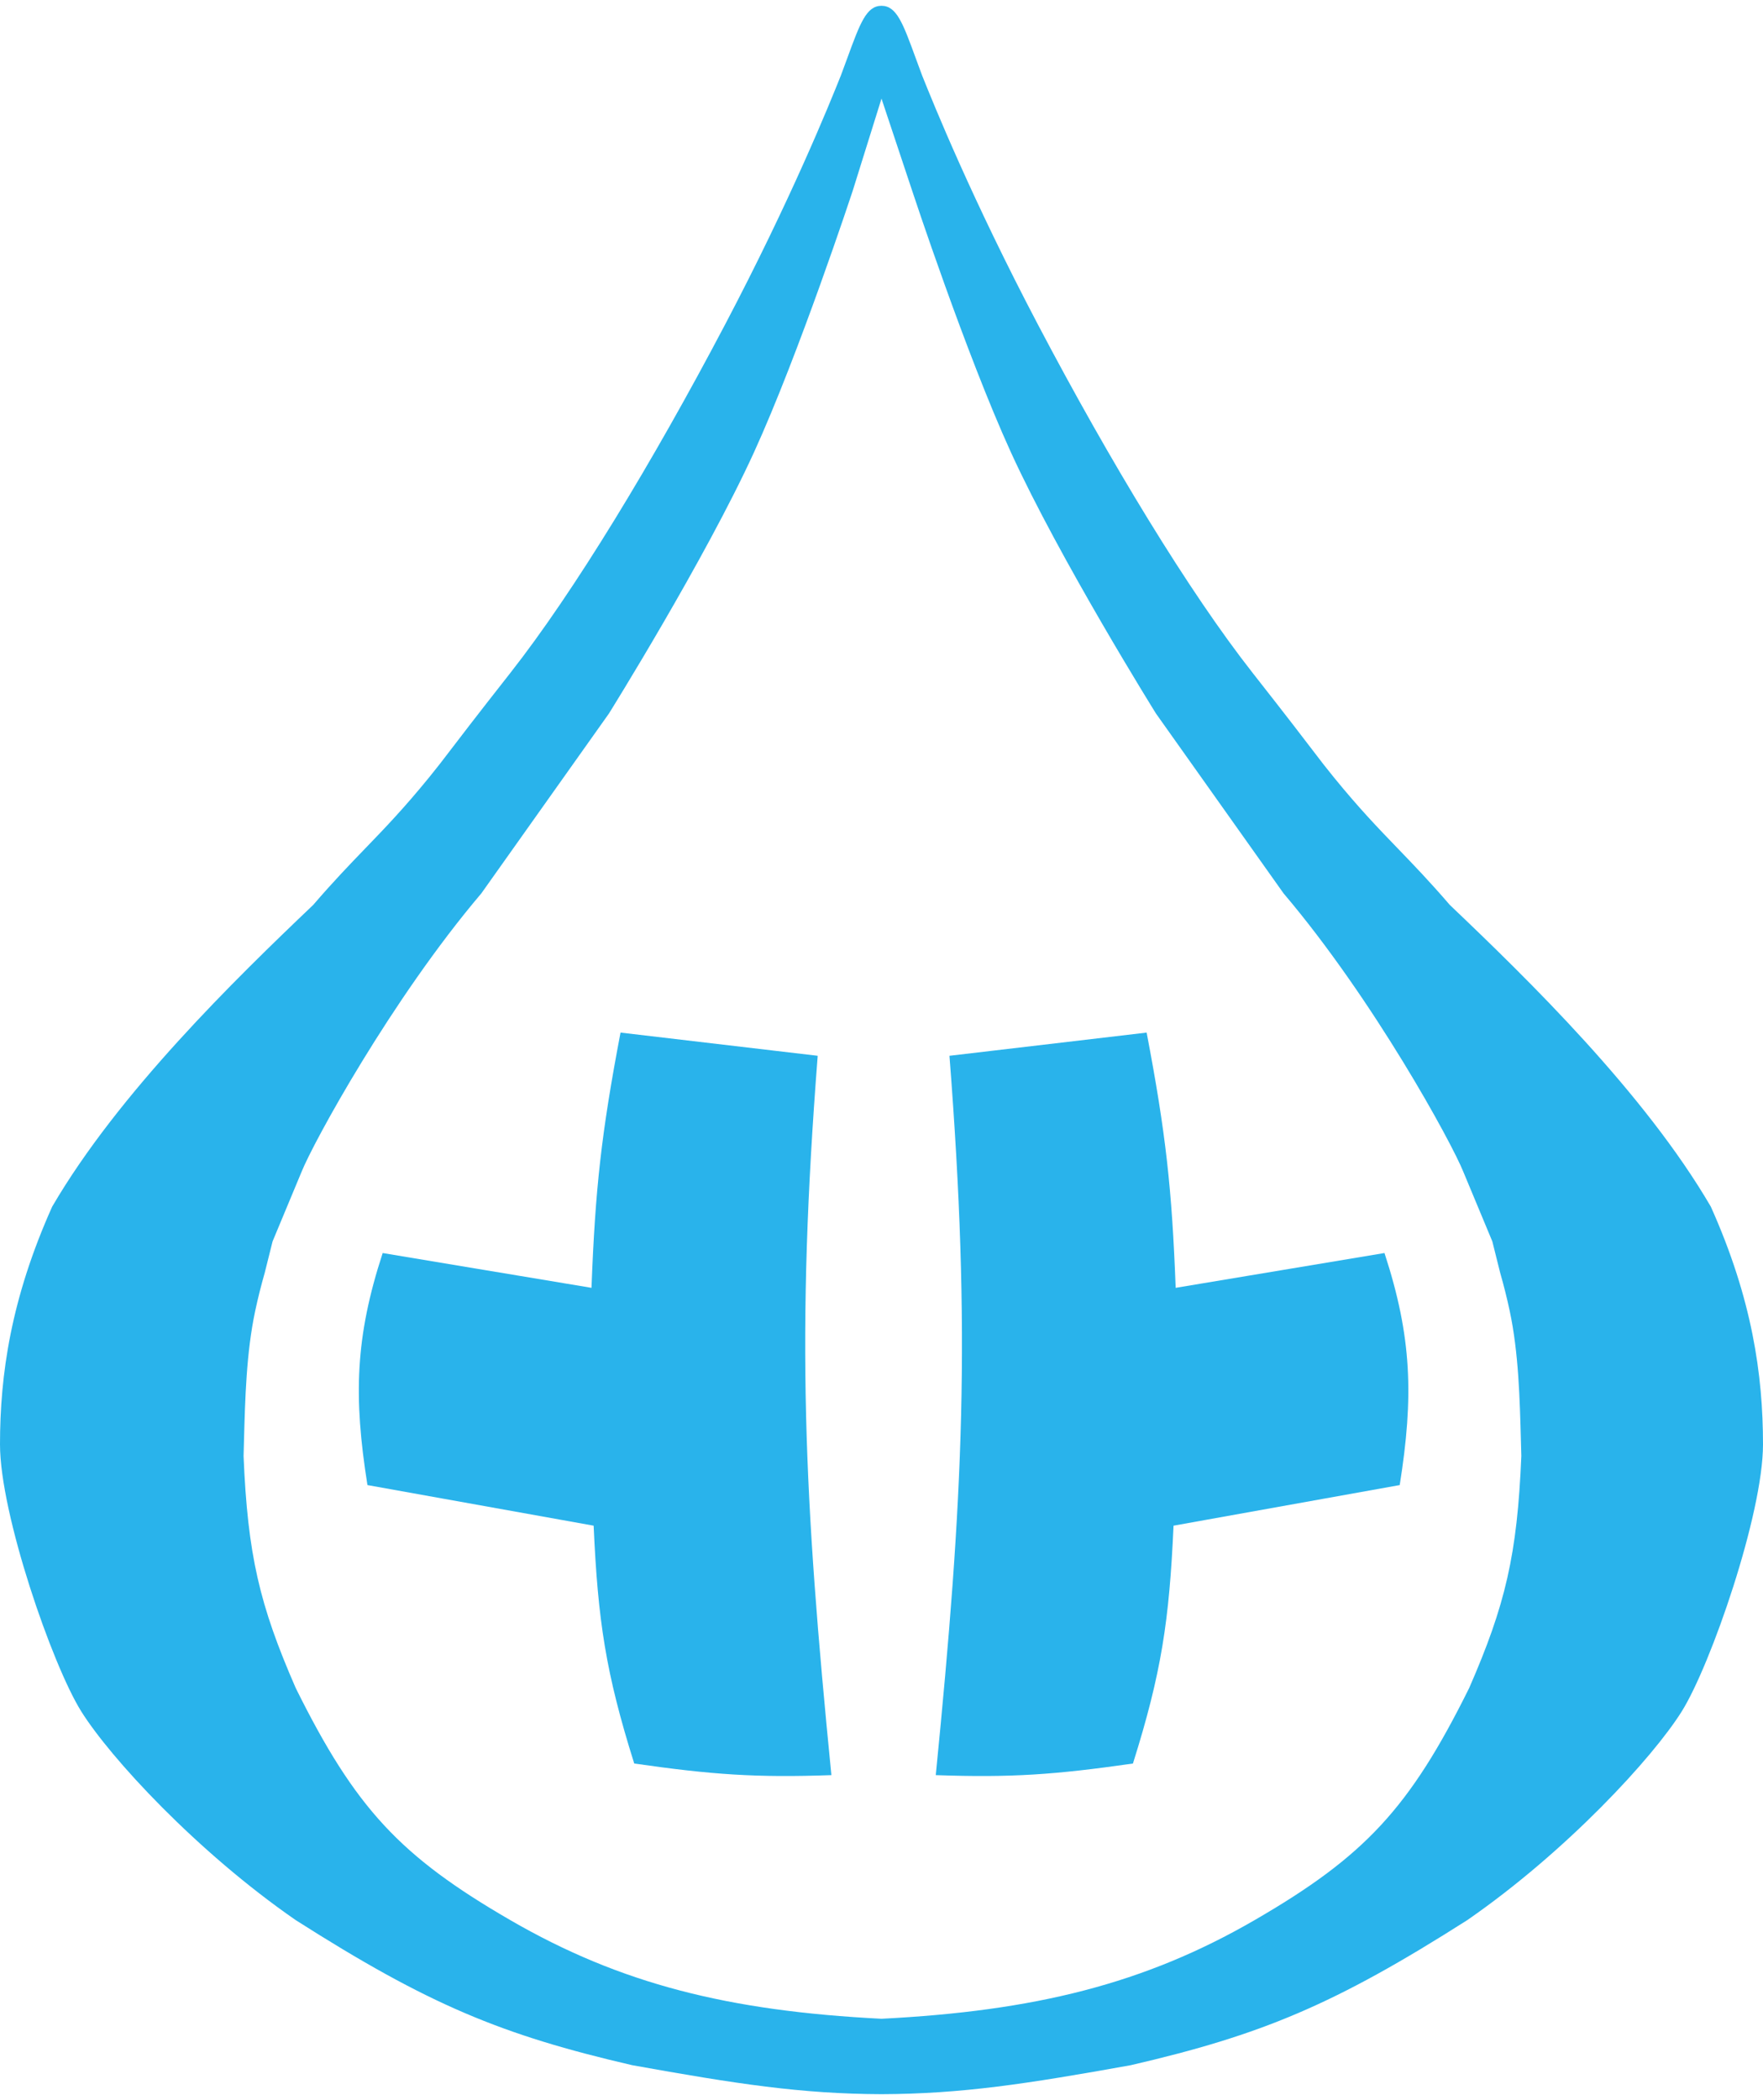 <svg width="152" height="181" viewBox="0 0 152 181" fill="none" xmlns="http://www.w3.org/2000/svg">
<path d="M70.5 91L53.5 89C51.847 97.673 51.318 102.487 50.997 111L32.994 108C30.629 115.227 30.468 120.385 31.68 128L51.181 131.5C51.55 139.692 52.222 144.187 54.681 152C61.394 152.963 65.186 153.23 71.68 153C69.302 128.972 68.632 115.015 70.5 91Z" fill="#29B3EB"/>
<path d="M81.859 91L98.859 89C100.513 97.673 101.042 102.487 101.362 111L119.365 108C121.731 115.227 121.892 120.385 120.679 128L101.179 131.5C100.809 139.692 100.138 144.187 97.679 152C90.966 152.963 87.174 153.23 80.679 153C83.058 128.972 83.728 115.015 81.859 91Z" fill="#29B3EB"/>
<path fill-rule="evenodd" clip-rule="evenodd" d="M4.5 104C0.935 111.948 0 118.5 0 124.5C0 130.5 4.5 143.5 7 147.5C9.5 151.5 16.956 159.592 25.5 165.5C36.937 172.781 43.224 175.39 54.5 178C63.512 179.62 69.072 180.474 76 180.5C82.928 180.474 88.488 179.62 97.5 178C108.776 175.39 115.063 172.781 126.5 165.5C135.044 159.592 142.5 151.5 145 147.5C147.5 143.5 152 130.5 152 124.5C152 118.5 151.065 111.948 147.5 104C141.792 94.22 131.774 84.448 125 78C123.242 75.96 121.851 74.518 120.498 73.115C118.818 71.374 117.195 69.692 115 67C114.296 66.137 113.922 65.646 113.24 64.753C112.388 63.636 111.056 61.89 108 58C102.5 51 95.718 39.817 89.5 28C83.813 17.193 80.5 9 79.5 6.5C79.299 5.964 79.116 5.464 78.946 5C77.848 2 77.299 0.5 76 0.5C74.701 0.5 74.152 2 73.054 5C72.884 5.464 72.701 5.964 72.5 6.5C71.5 9 68.187 17.193 62.5 28C56.282 39.817 49.5 51 44 58C40.944 61.89 39.612 63.636 38.76 64.753C38.078 65.646 37.704 66.137 37 67C34.805 69.692 33.182 71.374 31.502 73.115C30.148 74.518 28.758 75.96 27 78C20.226 84.448 10.208 94.22 4.5 104ZM44 165.5C34.5 160 30.636 155.856 25.5 145.5C22.372 138.344 21.353 133.999 21 125.5C21.012 125.098 21.022 124.692 21.033 124.284C21.132 120.544 21.237 116.588 22 113C22.243 111.857 22.525 110.751 22.825 109.701L23.5 107L26 101C27 98.5 33.736 86.148 41.5 77L52.5 61.5C52.5 61.5 60.78 48.229 65 39C68.878 30.519 73.5 16.5 73.5 16.5L76 8.5L78.664 16.5C78.664 16.5 83.286 30.519 87.164 39C91.384 48.229 99.664 61.5 99.664 61.5L110.664 77C118.428 86.147 125.164 98.5 126.164 101L128.664 107L129.339 109.701C129.639 110.751 129.921 111.857 130.164 113C130.927 116.588 131.032 120.544 131.131 124.284L131.142 124.694C131.149 124.964 131.156 125.232 131.164 125.5C130.811 133.999 129.792 138.344 126.664 145.5C121.528 155.856 117.664 160 108.164 165.5C98.664 170.999 89.188 173.331 76 174C62.812 173.331 53.5 171 44 165.5Z" fill="#29B3EB"/>
</svg>
